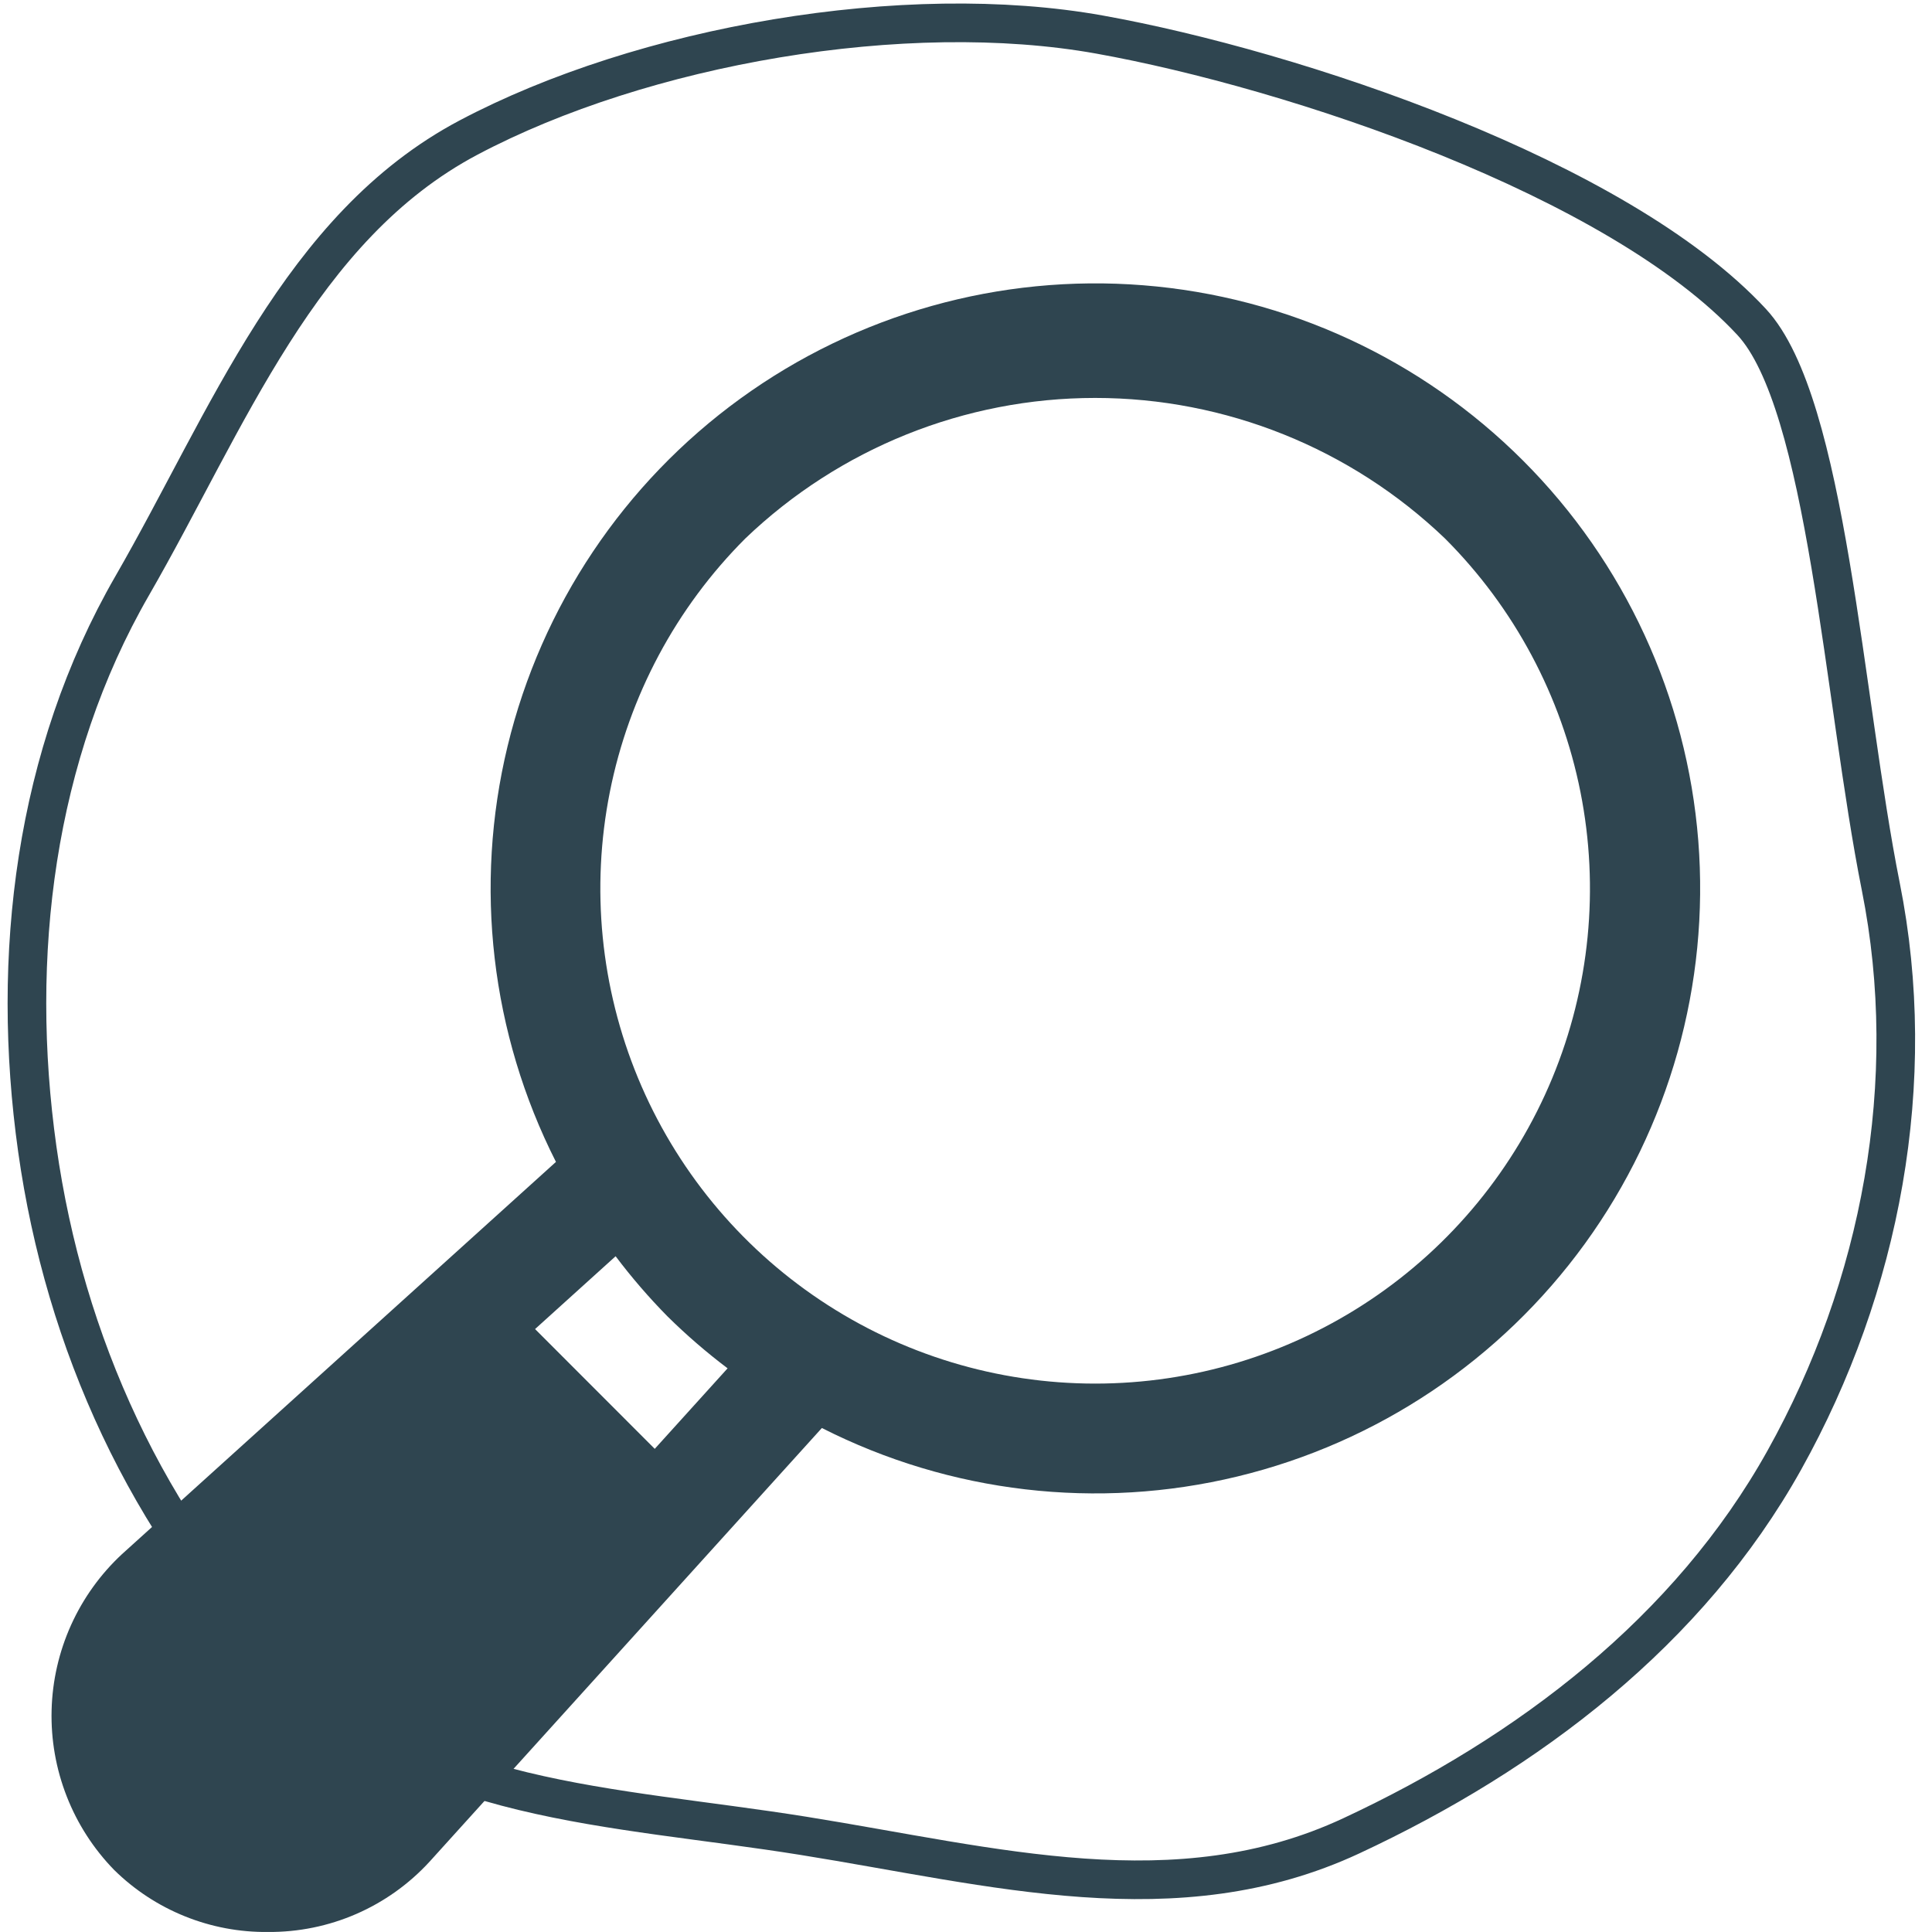 <svg width="75" height="75" viewBox="0 0 75 75" fill="none" xmlns="http://www.w3.org/2000/svg">
<path d="M10.407 74.999C11.583 75.008 12.749 74.77 13.828 74.301C14.906 73.832 15.875 73.142 16.671 72.275L31.905 55.435C36.887 57.962 42.607 58.63 48.036 57.317C53.466 56.005 58.25 52.799 61.529 48.275C64.808 43.751 66.367 38.206 65.927 32.635C65.486 27.064 63.075 21.833 59.125 17.881C55.176 13.929 49.948 11.515 44.379 11.074C38.811 10.632 33.268 12.191 28.745 15.47C24.222 18.75 21.017 23.535 19.704 28.967C18.391 34.398 19.057 40.12 21.582 45.105L4.736 60.331C3.9 61.108 3.227 62.045 2.757 63.087C2.288 64.128 2.031 65.253 2.003 66.395C1.974 67.537 2.174 68.673 2.591 69.737C3.007 70.801 3.632 71.77 4.429 72.589C5.217 73.365 6.151 73.978 7.177 74.391C8.203 74.805 9.301 75.012 10.407 74.999ZM28.93 20.907C32.586 17.404 37.452 15.448 42.514 15.448C47.576 15.448 52.442 17.404 56.097 20.907C58.783 23.594 60.612 27.018 61.353 30.746C62.094 34.474 61.714 38.337 60.26 41.849C58.806 45.36 56.344 48.361 53.185 50.472C50.026 52.584 46.313 53.711 42.514 53.711C38.715 53.711 35.001 52.584 31.843 50.472C28.684 48.361 26.222 45.36 24.768 41.849C23.314 38.337 22.933 34.474 23.674 30.746C24.415 27.018 26.244 23.594 28.93 20.907ZM25.912 51.102C26.645 51.825 27.424 52.498 28.245 53.118L25.417 56.244L20.771 51.594L23.898 48.767C24.517 49.589 25.19 50.369 25.912 51.102Z" fill="#2F4550"/>
<path fill-rule="evenodd" clip-rule="evenodd" d="M1.448 44.611C0.391 37.107 1.346 29.306 5.131 22.74C8.835 16.316 11.633 8.812 18.187 5.341C24.956 1.757 35.148 -0.013 42.687 1.342C50.212 2.694 62.803 6.895 68 12.5C70.929 15.659 71.552 27.105 73.013 34.423C74.524 41.985 73.026 49.944 69.269 56.679C65.564 63.32 59.351 68.052 52.458 71.266C45.671 74.43 38.581 72.45 31.187 71.266C23.716 70.07 16.325 70.044 11.036 64.636C5.731 59.212 2.507 52.123 1.448 44.611Z" stroke="#2F4550" stroke-width="1.5"/>
</svg>
